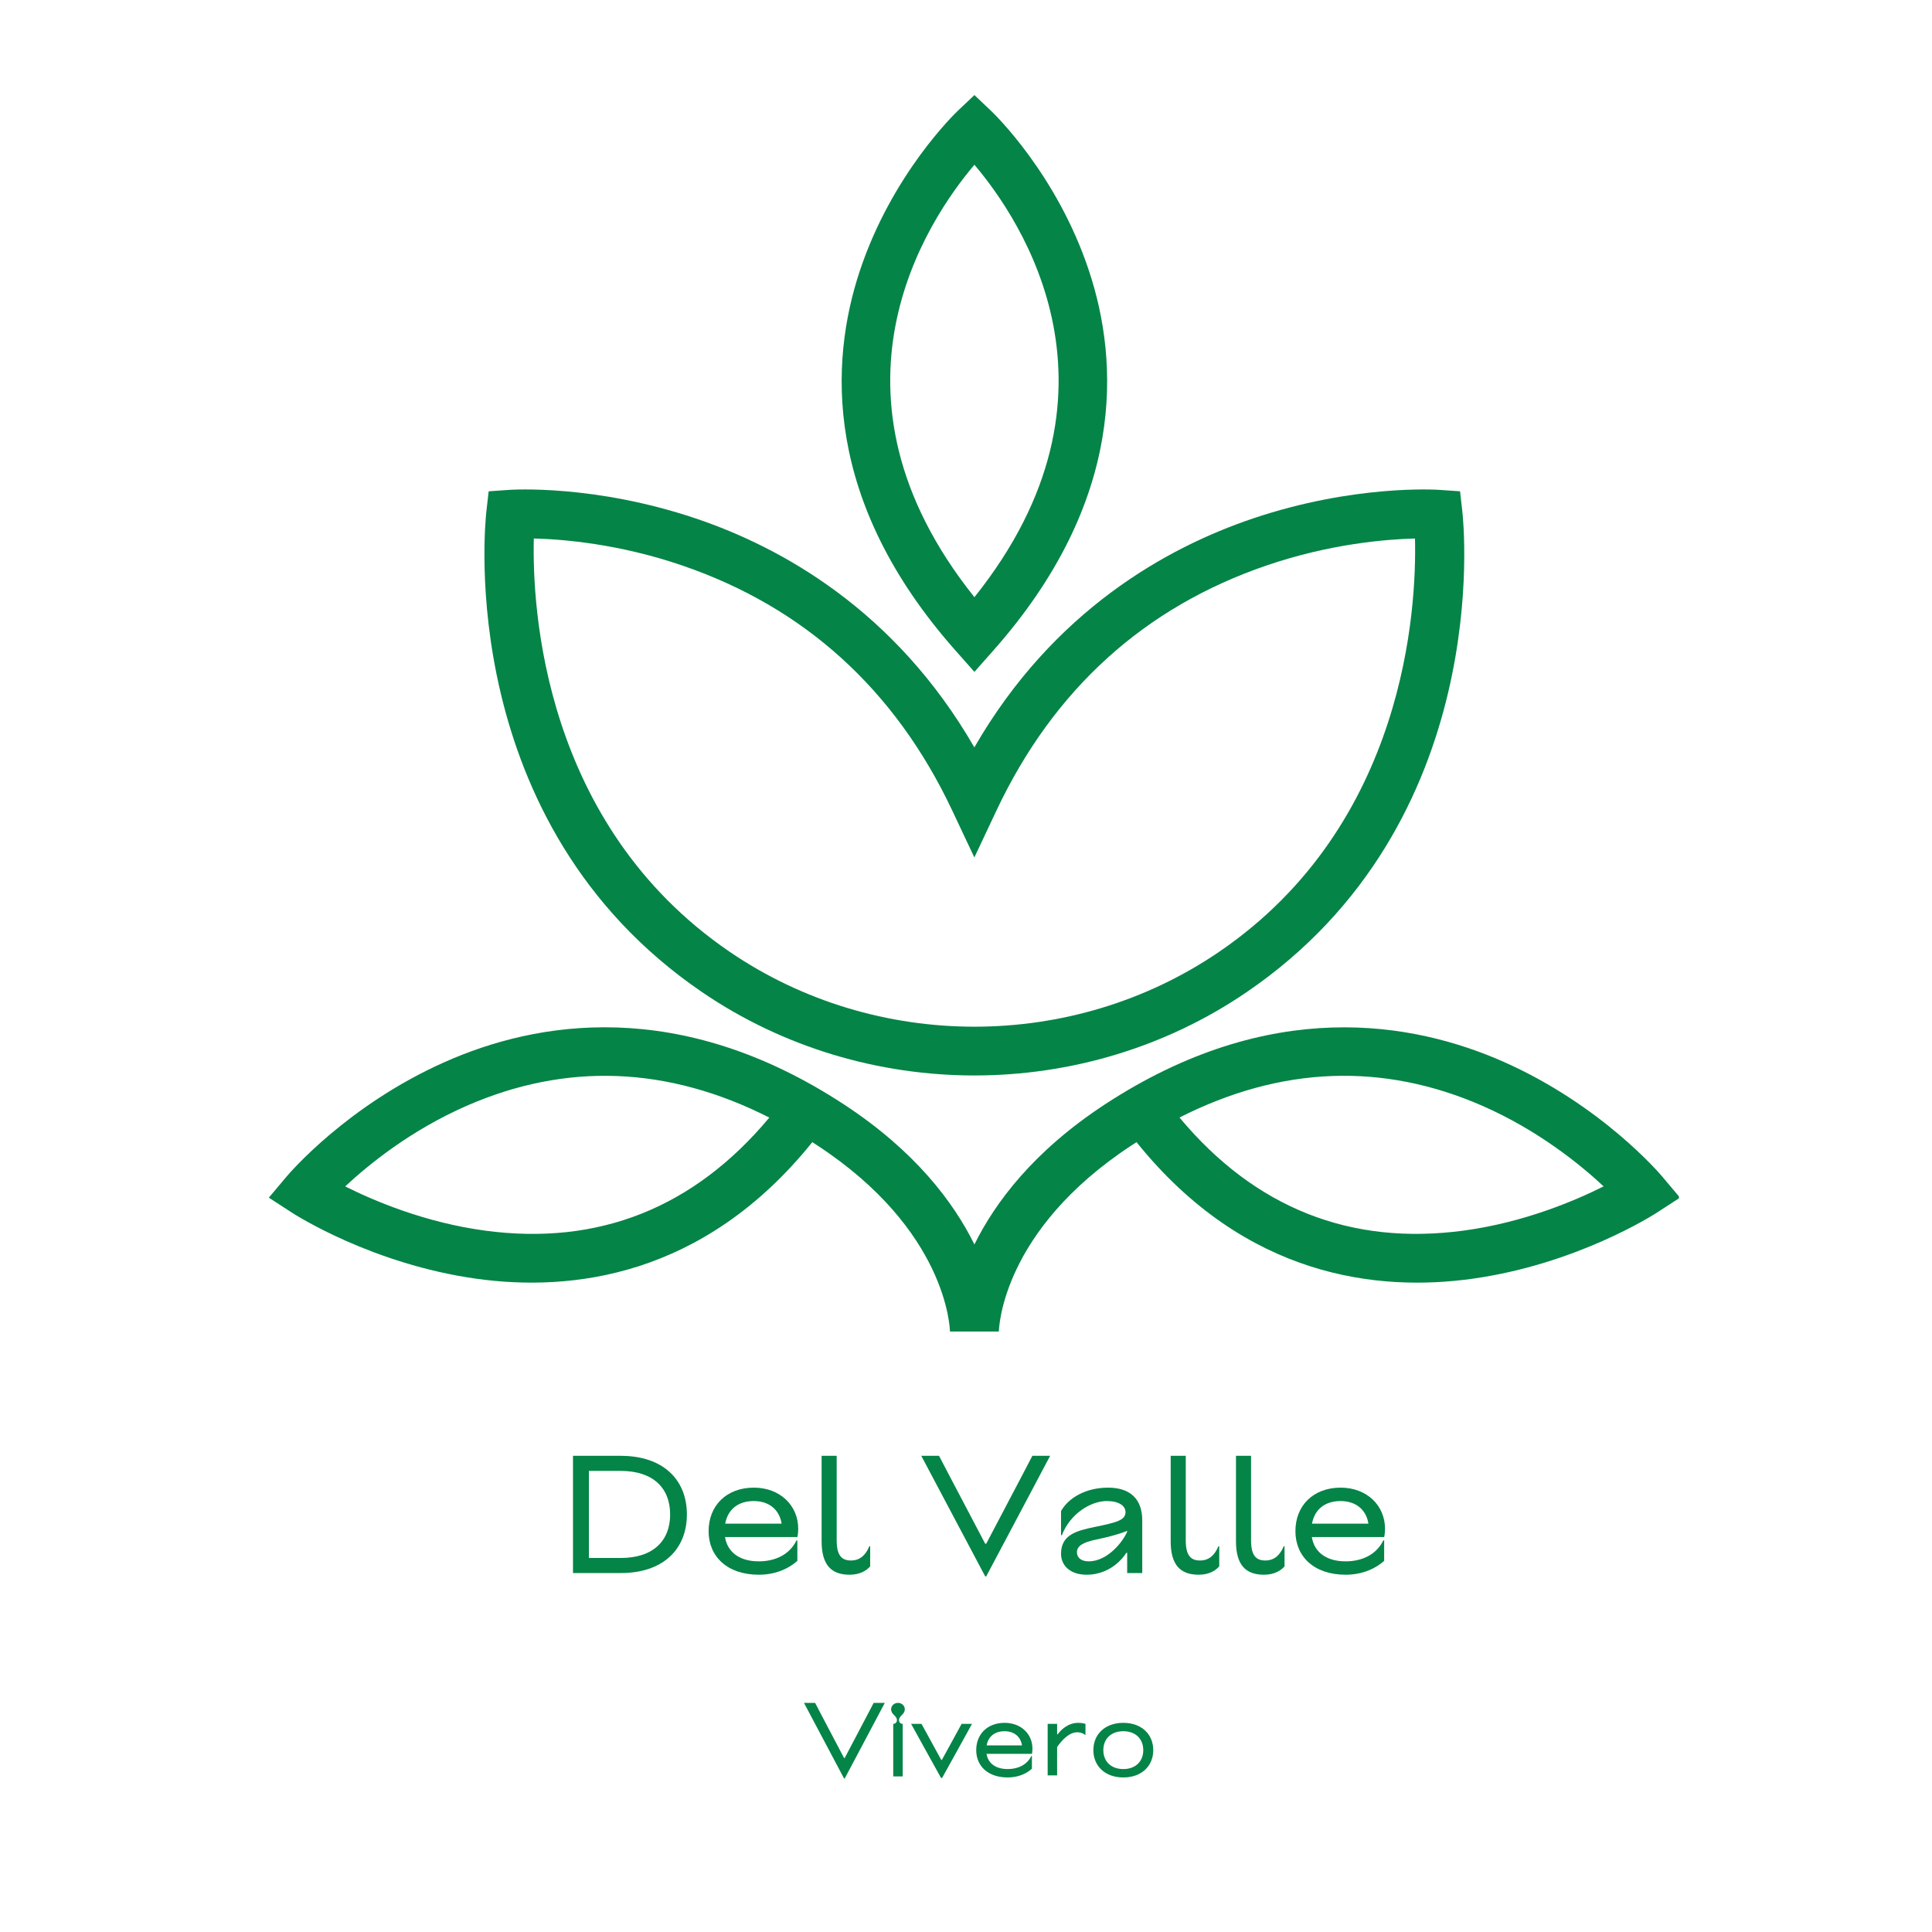 <svg xmlns="http://www.w3.org/2000/svg" xmlns:xlink="http://www.w3.org/1999/xlink" width="500" zoomAndPan="magnify" viewBox="0 0 375 375" height="500" preserveAspectRatio="xMidYMid meet" version="1.0"><defs><g/><clipPath id="b9456d7faa"><path d="M 163 18.453 L 215 18.453 L 215 131 L 163 131 Z M 163 18.453 " clip-rule="nonzero"/></clipPath><clipPath id="f1a464babc"><path d="M 52.129 199 L 325.879 199 L 325.879 258.453 L 52.129 258.453 Z M 52.129 199 " clip-rule="nonzero"/></clipPath></defs><g clip-path="url(#b9456d7faa)"><path fill="#058447" d="M 189.133 130.41 L 185.59 126.414 C 159.617 97.184 161.07 70.164 166.867 52.645 C 173.094 33.832 185.355 22.043 185.863 21.551 L 189.133 18.453 L 192.398 21.551 C 192.918 22.043 205.18 33.82 211.398 52.645 C 217.191 70.156 218.648 97.172 192.672 126.414 Z M 189.133 31.98 C 180.031 42.707 157.422 76.234 189.133 115.914 C 220.844 76.246 198.242 42.715 189.133 31.98 Z M 189.133 31.98 " fill-opacity="1" fill-rule="nonzero"/></g><path fill="#058447" d="M 189.133 208.746 C 170.605 208.746 152.078 203.352 136.27 192.57 C 88.145 159.738 94.129 101.738 94.402 99.289 L 94.848 95.363 L 98.781 95.086 C 99.453 95.039 115.41 94.016 135.059 100.637 C 151.625 106.227 173.762 118.426 189.121 145.066 C 204.48 118.426 226.617 106.227 243.188 100.637 C 262.832 94.016 278.793 95.039 279.461 95.086 L 283.398 95.363 L 283.84 99.289 C 284.113 101.738 290.098 159.746 241.977 192.57 C 226.184 203.352 207.656 208.746 189.133 208.746 Z M 103.613 104.523 C 103.289 117.855 105.336 159.973 141.621 184.738 C 170.035 204.129 208.23 204.129 236.645 184.738 C 272.93 159.984 274.977 117.863 274.648 104.523 C 268.992 104.672 258.141 105.555 245.871 109.746 C 222.129 117.844 204.48 133.852 193.41 157.328 L 189.121 166.43 L 184.832 157.328 C 173.762 133.852 156.113 117.844 132.371 109.746 C 120.121 105.555 109.27 104.66 103.613 104.523 Z M 103.613 104.523 " fill-opacity="1" fill-rule="nonzero"/><g clip-path="url(#f1a464babc)"><path fill="#058447" d="M 193.875 258.559 L 184.391 258.52 C 184.379 257.762 183.801 238.82 158.672 222.344 C 158.336 222.125 158 221.91 157.668 221.691 C 136.473 248.031 110.715 250.738 92.504 248.207 C 72.297 245.395 57.312 235.793 56.684 235.387 L 52.176 232.465 L 55.641 228.352 C 56.113 227.793 67.395 214.539 86.348 206.129 C 103.996 198.285 131.781 193.355 163.875 214.41 C 177.648 223.445 185.109 233.391 189.133 241.547 C 193.164 233.391 200.613 223.445 214.387 214.41 C 246.48 193.367 274.258 198.297 291.918 206.129 C 310.867 214.539 322.152 227.793 322.625 228.352 L 326.086 232.465 L 321.582 235.387 C 320.953 235.793 305.977 245.395 285.758 248.207 C 267.547 250.746 241.789 248.039 220.598 221.691 C 220.262 221.91 219.926 222.125 219.594 222.344 C 194.465 238.832 193.883 257.762 193.875 258.559 Z M 67.004 230.281 C 72.672 233.125 82.527 237.297 94.117 238.859 C 116.148 241.832 134.703 234.453 149.324 216.922 C 129.625 206.934 109.891 206.168 90.508 214.668 C 79.715 219.398 71.566 226.023 67.004 230.281 Z M 228.938 216.91 C 243.57 234.453 262.125 241.832 284.145 238.852 C 295.727 237.285 305.582 233.125 311.262 230.273 C 306.703 226.012 298.547 219.391 287.754 214.648 C 268.375 206.168 248.625 206.934 228.938 216.91 Z M 228.938 216.91 " fill-opacity="1" fill-rule="nonzero"/></g><g fill="#058447" fill-opacity="1"><g transform="translate(107.644, 305.329)"><g><path d="M 3.574 0 L 12.84 0 C 21.062 0 25.68 -4.617 25.68 -11.375 C 25.68 -18.137 21.062 -22.754 12.84 -22.754 L 3.574 -22.754 L 3.574 -22.59 C 3.574 -22.59 3.574 -19.602 3.574 -13.652 Z M 6.664 -2.926 L 6.664 -19.828 L 12.84 -19.828 C 19.113 -19.828 22.43 -16.512 22.43 -11.375 C 22.43 -6.242 19.113 -2.926 12.84 -2.926 Z M 6.664 -2.926 "/></g></g></g><g fill="#058447" fill-opacity="1"><g transform="translate(135.915, 305.329)"><g><path d="M 19.016 -8.613 C 19.016 -13.066 15.539 -16.578 10.402 -16.578 C 5.102 -16.578 1.625 -13.098 1.625 -8.125 C 1.625 -3.25 5.199 0.324 11.375 0.324 C 14.758 0.324 17.324 -0.977 18.852 -2.371 L 18.852 -6.34 L 18.691 -6.34 C 17.359 -3.609 14.594 -2.273 11.375 -2.273 C 7.543 -2.273 5.266 -4.129 4.812 -6.988 L 18.852 -6.988 C 18.852 -6.988 19.016 -7.543 19.016 -8.613 Z M 5.234 -9.59 L 4.844 -9.59 C 5.363 -12.383 7.379 -13.977 10.402 -13.977 C 13.195 -13.977 15.344 -12.449 15.797 -9.59 Z M 5.234 -9.59 "/></g></g></g><g fill="#058447" fill-opacity="1"><g transform="translate(156.713, 305.329)"><g><path d="M 8.191 0.324 C 10.273 0.324 11.508 -0.52 12.188 -1.301 L 12.188 -5.199 L 12.027 -5.199 C 11.375 -3.641 10.336 -2.438 8.453 -2.438 C 6.664 -2.438 5.688 -3.414 5.688 -6.34 L 5.688 -22.754 L 2.762 -22.754 L 2.762 -22.59 C 2.762 -21.258 2.762 -19.277 2.762 -15.277 L 2.762 -6.176 C 2.762 -1.559 4.648 0.324 8.191 0.324 Z M 8.191 0.324 "/></g></g></g><g fill="#058447" fill-opacity="1"><g transform="translate(169.386, 305.329)"><g/></g></g><g fill="#058447" fill-opacity="1"><g transform="translate(179.135, 305.329)"><g><path d="M 12.094 0.648 L 12.285 0.648 L 17.098 -8.418 C 19.406 -12.742 22.43 -18.496 24.605 -22.59 L 24.703 -22.754 L 21.258 -22.754 L 21.16 -22.59 C 20.738 -21.777 20.219 -20.77 19.602 -19.602 L 14.953 -10.758 L 12.285 -5.688 L 12.094 -5.688 C 9.363 -10.891 7.672 -14.105 4.777 -19.602 L 3.219 -22.59 L 3.121 -22.754 L -0.324 -22.754 L -0.227 -22.59 Z M 12.094 0.648 "/></g></g></g><g fill="#058447" fill-opacity="1"><g transform="translate(203.507, 305.329)"><g><path d="M 2.438 -3.738 C 2.438 -1.461 4.227 0.324 7.379 0.324 C 12.676 0.324 15.113 -3.934 15.113 -3.934 L 15.277 -3.934 C 15.277 -3.934 15.277 -3.609 15.277 -3.609 L 15.277 0 L 18.203 0 L 18.203 -10.238 C 18.203 -14.301 15.926 -16.578 11.57 -16.578 C 7.281 -16.578 3.902 -14.629 2.438 -12.027 L 2.438 -7.348 L 2.602 -7.348 C 4.227 -11.57 8.258 -13.977 11.312 -13.977 C 13.652 -13.977 14.953 -13.066 14.953 -11.832 C 14.953 -10.238 13.195 -9.816 8.938 -8.938 C 5.527 -8.223 2.438 -7.477 2.438 -3.738 Z M 5.527 -4.031 C 5.527 -5.297 6.762 -5.98 9.266 -6.5 C 13.488 -7.379 15.277 -8.191 15.277 -8.191 L 15.277 -8.027 C 14.496 -6.145 11.508 -2.273 7.801 -2.273 C 6.305 -2.273 5.527 -3.023 5.527 -4.031 Z M 5.527 -4.031 "/></g></g></g><g fill="#058447" fill-opacity="1"><g transform="translate(224.467, 305.329)"><g><path d="M 8.191 0.324 C 10.273 0.324 11.508 -0.52 12.188 -1.301 L 12.188 -5.199 L 12.027 -5.199 C 11.375 -3.641 10.336 -2.438 8.453 -2.438 C 6.664 -2.438 5.688 -3.414 5.688 -6.34 L 5.688 -22.754 L 2.762 -22.754 L 2.762 -22.59 C 2.762 -21.258 2.762 -19.277 2.762 -15.277 L 2.762 -6.176 C 2.762 -1.559 4.648 0.324 8.191 0.324 Z M 8.191 0.324 "/></g></g></g><g fill="#058447" fill-opacity="1"><g transform="translate(237.141, 305.329)"><g><path d="M 8.191 0.324 C 10.273 0.324 11.508 -0.52 12.188 -1.301 L 12.188 -5.199 L 12.027 -5.199 C 11.375 -3.641 10.336 -2.438 8.453 -2.438 C 6.664 -2.438 5.688 -3.414 5.688 -6.34 L 5.688 -22.754 L 2.762 -22.754 L 2.762 -22.59 C 2.762 -21.258 2.762 -19.277 2.762 -15.277 L 2.762 -6.176 C 2.762 -1.559 4.648 0.324 8.191 0.324 Z M 8.191 0.324 "/></g></g></g><g fill="#058447" fill-opacity="1"><g transform="translate(249.814, 305.329)"><g><path d="M 19.016 -8.613 C 19.016 -13.066 15.539 -16.578 10.402 -16.578 C 5.102 -16.578 1.625 -13.098 1.625 -8.125 C 1.625 -3.25 5.199 0.324 11.375 0.324 C 14.758 0.324 17.324 -0.977 18.852 -2.371 L 18.852 -6.34 L 18.691 -6.34 C 17.359 -3.609 14.594 -2.273 11.375 -2.273 C 7.543 -2.273 5.266 -4.129 4.812 -6.988 L 18.852 -6.988 C 18.852 -6.988 19.016 -7.543 19.016 -8.613 Z M 5.234 -9.59 L 4.844 -9.59 C 5.363 -12.383 7.379 -13.977 10.402 -13.977 C 13.195 -13.977 15.344 -12.449 15.797 -9.59 Z M 5.234 -9.59 "/></g></g></g><g fill="#058447" fill-opacity="1"><g transform="translate(150.119, 344.8)"><g/></g></g><g fill="#058447" fill-opacity="1"><g transform="translate(156.248, 344.8)"><g><path d="M 7.586 0.406 L 7.707 0.406 L 10.727 -5.281 C 12.176 -7.992 14.07 -11.602 15.438 -14.172 L 15.5 -14.273 L 13.336 -14.273 L 13.277 -14.172 C 13.012 -13.664 12.684 -13.031 12.297 -12.297 L 9.379 -6.75 L 7.707 -3.57 L 7.586 -3.57 C 5.871 -6.832 4.812 -8.852 2.996 -12.297 L 2.02 -14.172 L 1.957 -14.273 L -0.203 -14.273 L -0.145 -14.172 Z M 7.586 0.406 "/></g></g></g><g fill="#058447" fill-opacity="1"><g transform="translate(171.541, 344.8)"><g><path d="M 1.836 0 L 3.672 0 L 3.672 -10.195 C 3.262 -10.195 2.957 -10.504 2.957 -10.91 C 2.957 -11.848 4.078 -11.949 4.078 -13.051 C 4.078 -13.703 3.508 -14.273 2.754 -14.273 C 2 -14.273 1.426 -13.703 1.426 -13.051 C 1.426 -11.949 2.551 -11.828 2.551 -10.91 C 2.551 -10.504 2.242 -10.195 1.836 -10.195 L 1.836 -10.094 C 1.836 -9.523 1.836 -8.176 1.836 -6.117 Z M 1.836 0 "/></g></g></g><g fill="#058447" fill-opacity="1"><g transform="translate(177.047, 344.8)"><g><path d="M 5.609 0.305 L 5.812 0.305 L 8.668 -4.852 L 11.562 -10.094 L 11.625 -10.195 L 9.605 -10.195 L 9.543 -10.094 C 9.094 -9.277 8.77 -8.668 8.32 -7.852 L 6.934 -5.324 L 5.77 -3.203 L 5.648 -3.203 C 4.609 -5.098 3.59 -6.953 2.508 -8.934 L 1.875 -10.094 L 1.816 -10.195 L -0.203 -10.195 L -0.145 -10.094 C 0.734 -8.504 1.691 -6.77 2.652 -5.035 Z M 5.609 0.305 "/></g></g></g><g fill="#058447" fill-opacity="1"><g transform="translate(188.465, 344.8)"><g><path d="M 11.93 -5.402 C 11.93 -8.199 9.746 -10.398 6.527 -10.398 C 3.203 -10.398 1.02 -8.219 1.02 -5.098 C 1.02 -2.039 3.262 0.203 7.137 0.203 C 9.258 0.203 10.871 -0.613 11.828 -1.488 L 11.828 -3.977 L 11.727 -3.977 C 10.891 -2.262 9.156 -1.426 7.137 -1.426 C 4.73 -1.426 3.305 -2.59 3.02 -4.383 L 11.828 -4.383 C 11.828 -4.383 11.93 -4.73 11.93 -5.402 Z M 3.281 -6.016 L 3.039 -6.016 C 3.363 -7.77 4.629 -8.77 6.527 -8.77 C 8.281 -8.77 9.625 -7.809 9.91 -6.016 Z M 3.281 -6.016 "/></g></g></g><g fill="#058447" fill-opacity="1"><g transform="translate(201.515, 344.8)"><g><path d="M 7.605 -8.566 C 8.543 -8.566 9.074 -8.074 9.074 -8.074 L 9.176 -8.074 L 9.176 -10.195 C 9.176 -10.195 8.605 -10.398 7.77 -10.398 C 5.77 -10.398 4.406 -9.035 3.773 -8.156 L 3.711 -8.156 C 3.711 -8.156 3.672 -8.156 3.672 -8.156 L 3.672 -10.195 L 1.836 -10.195 L 1.836 -10.094 C 1.836 -10.094 1.836 -8.074 1.836 -5.078 L 1.836 -0.203 L 3.672 -0.203 L 3.672 -5.711 C 4.75 -7.238 6.078 -8.566 7.605 -8.566 Z M 7.605 -8.566 "/></g></g></g><g fill="#058447" fill-opacity="1"><g transform="translate(211.201, 344.8)"><g><path d="M 1.02 -5.098 C 1.02 -2.039 3.262 0.203 6.832 0.203 C 10.398 0.203 12.645 -2.039 12.645 -5.098 C 12.645 -8.156 10.398 -10.398 6.832 -10.398 C 3.262 -10.398 1.02 -8.156 1.02 -5.098 Z M 2.957 -5.098 C 2.957 -7.281 4.445 -8.77 6.832 -8.77 C 9.219 -8.77 10.707 -7.281 10.707 -5.098 C 10.707 -2.918 9.219 -1.426 6.832 -1.426 C 4.445 -1.426 2.957 -2.918 2.957 -5.098 Z M 2.957 -5.098 "/></g></g></g></svg>